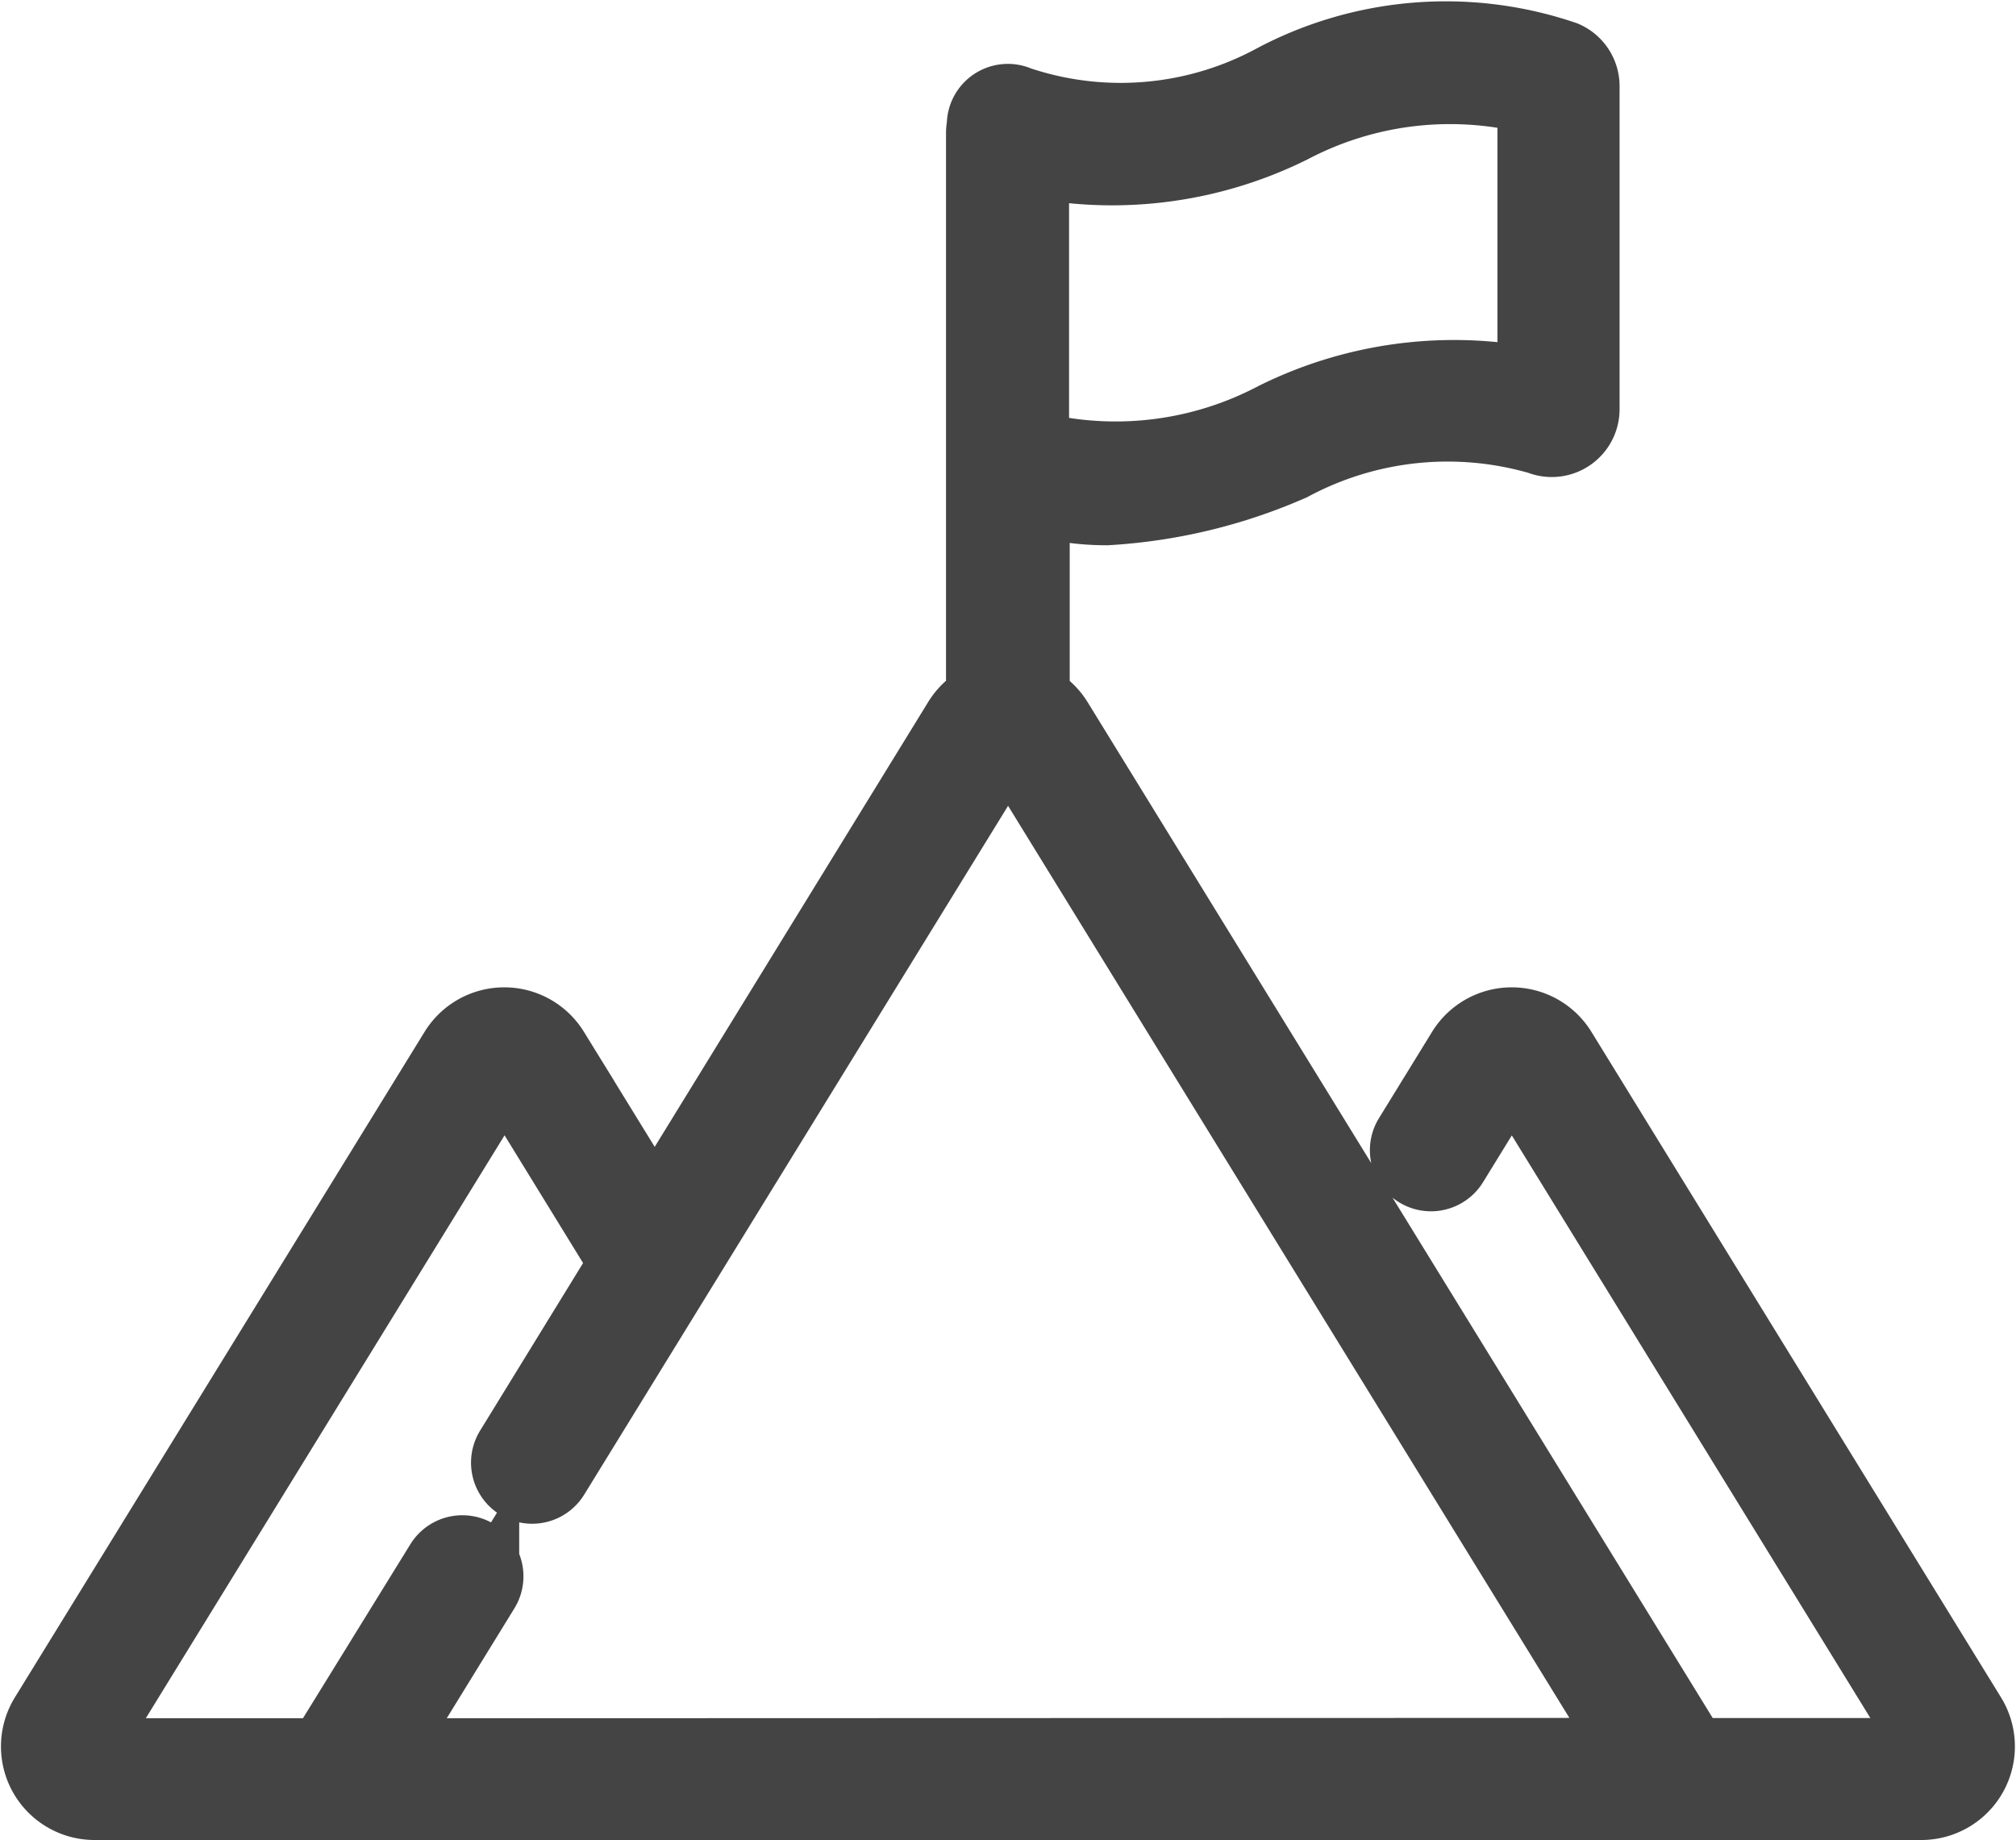 <svg xmlns="http://www.w3.org/2000/svg" viewBox="0 0 15.516 14.163">
  <defs>
    <style>
      .cls-1 {
        fill: #3c3f49;
        stroke: #444;
        stroke-width: 0.5px;
      }
    </style>
  </defs>
  <g id="Schedule" transform="translate(0.258 -22.478)">
    <g id="Group_3468" data-name="Group 3468" transform="translate(0 22.723)">
      <path id="Path_221" data-name="Path 221" class="cls-1" d="M14.93,35.675l-3.153-5.124a.47.47,0,0,0-.8,0l-.409.665a.22.22,0,1,0,.375.231l.409-.665a.03.03,0,0,1,.051,0l3.153,5.124a.03.03,0,0,1-.025.046H12.784L7.9,28.014a.469.469,0,0,0-.175-.166h0V26.354a2.034,2.034,0,0,0,.536.071,4.146,4.146,0,0,0,1.432-.345,2.518,2.518,0,0,1,1.89-.2.272.272,0,0,0,.374-.253V23.142a.272.272,0,0,0-.166-.251,2.854,2.854,0,0,0-2.251.176,2.449,2.449,0,0,1-1.951.172.22.22,0,0,0-.31.2v.008a.226.226,0,0,0-.006.051v4.348a.469.469,0,0,0-.174.166L4.781,31.783l-.758-1.232a.47.47,0,0,0-.8,0L.069,35.675a.47.47,0,0,0,.4.716H14.53a.47.47,0,0,0,.4-.716ZM7.72,23.754a3.126,3.126,0,0,0,1.974-.273,2.6,2.6,0,0,1,1.823-.224V25.4a3.129,3.129,0,0,0-1.976.272A2.6,2.6,0,0,1,7.72,25.9Zm-4.987,12.2.755-1.227a.22.22,0,1,0-.375-.231l-.9,1.458H.47a.03.03,0,0,1-.025-.046L3.6,30.781a.03.03,0,0,1,.051,0L4.523,32.2,3.65,33.621a.22.22,0,1,0,.375.231l3.45-5.607a.03.03,0,0,1,.051,0l4.742,7.706Z" transform="translate(0 -22.723)"/>
    </g>
  </g>
</svg>
